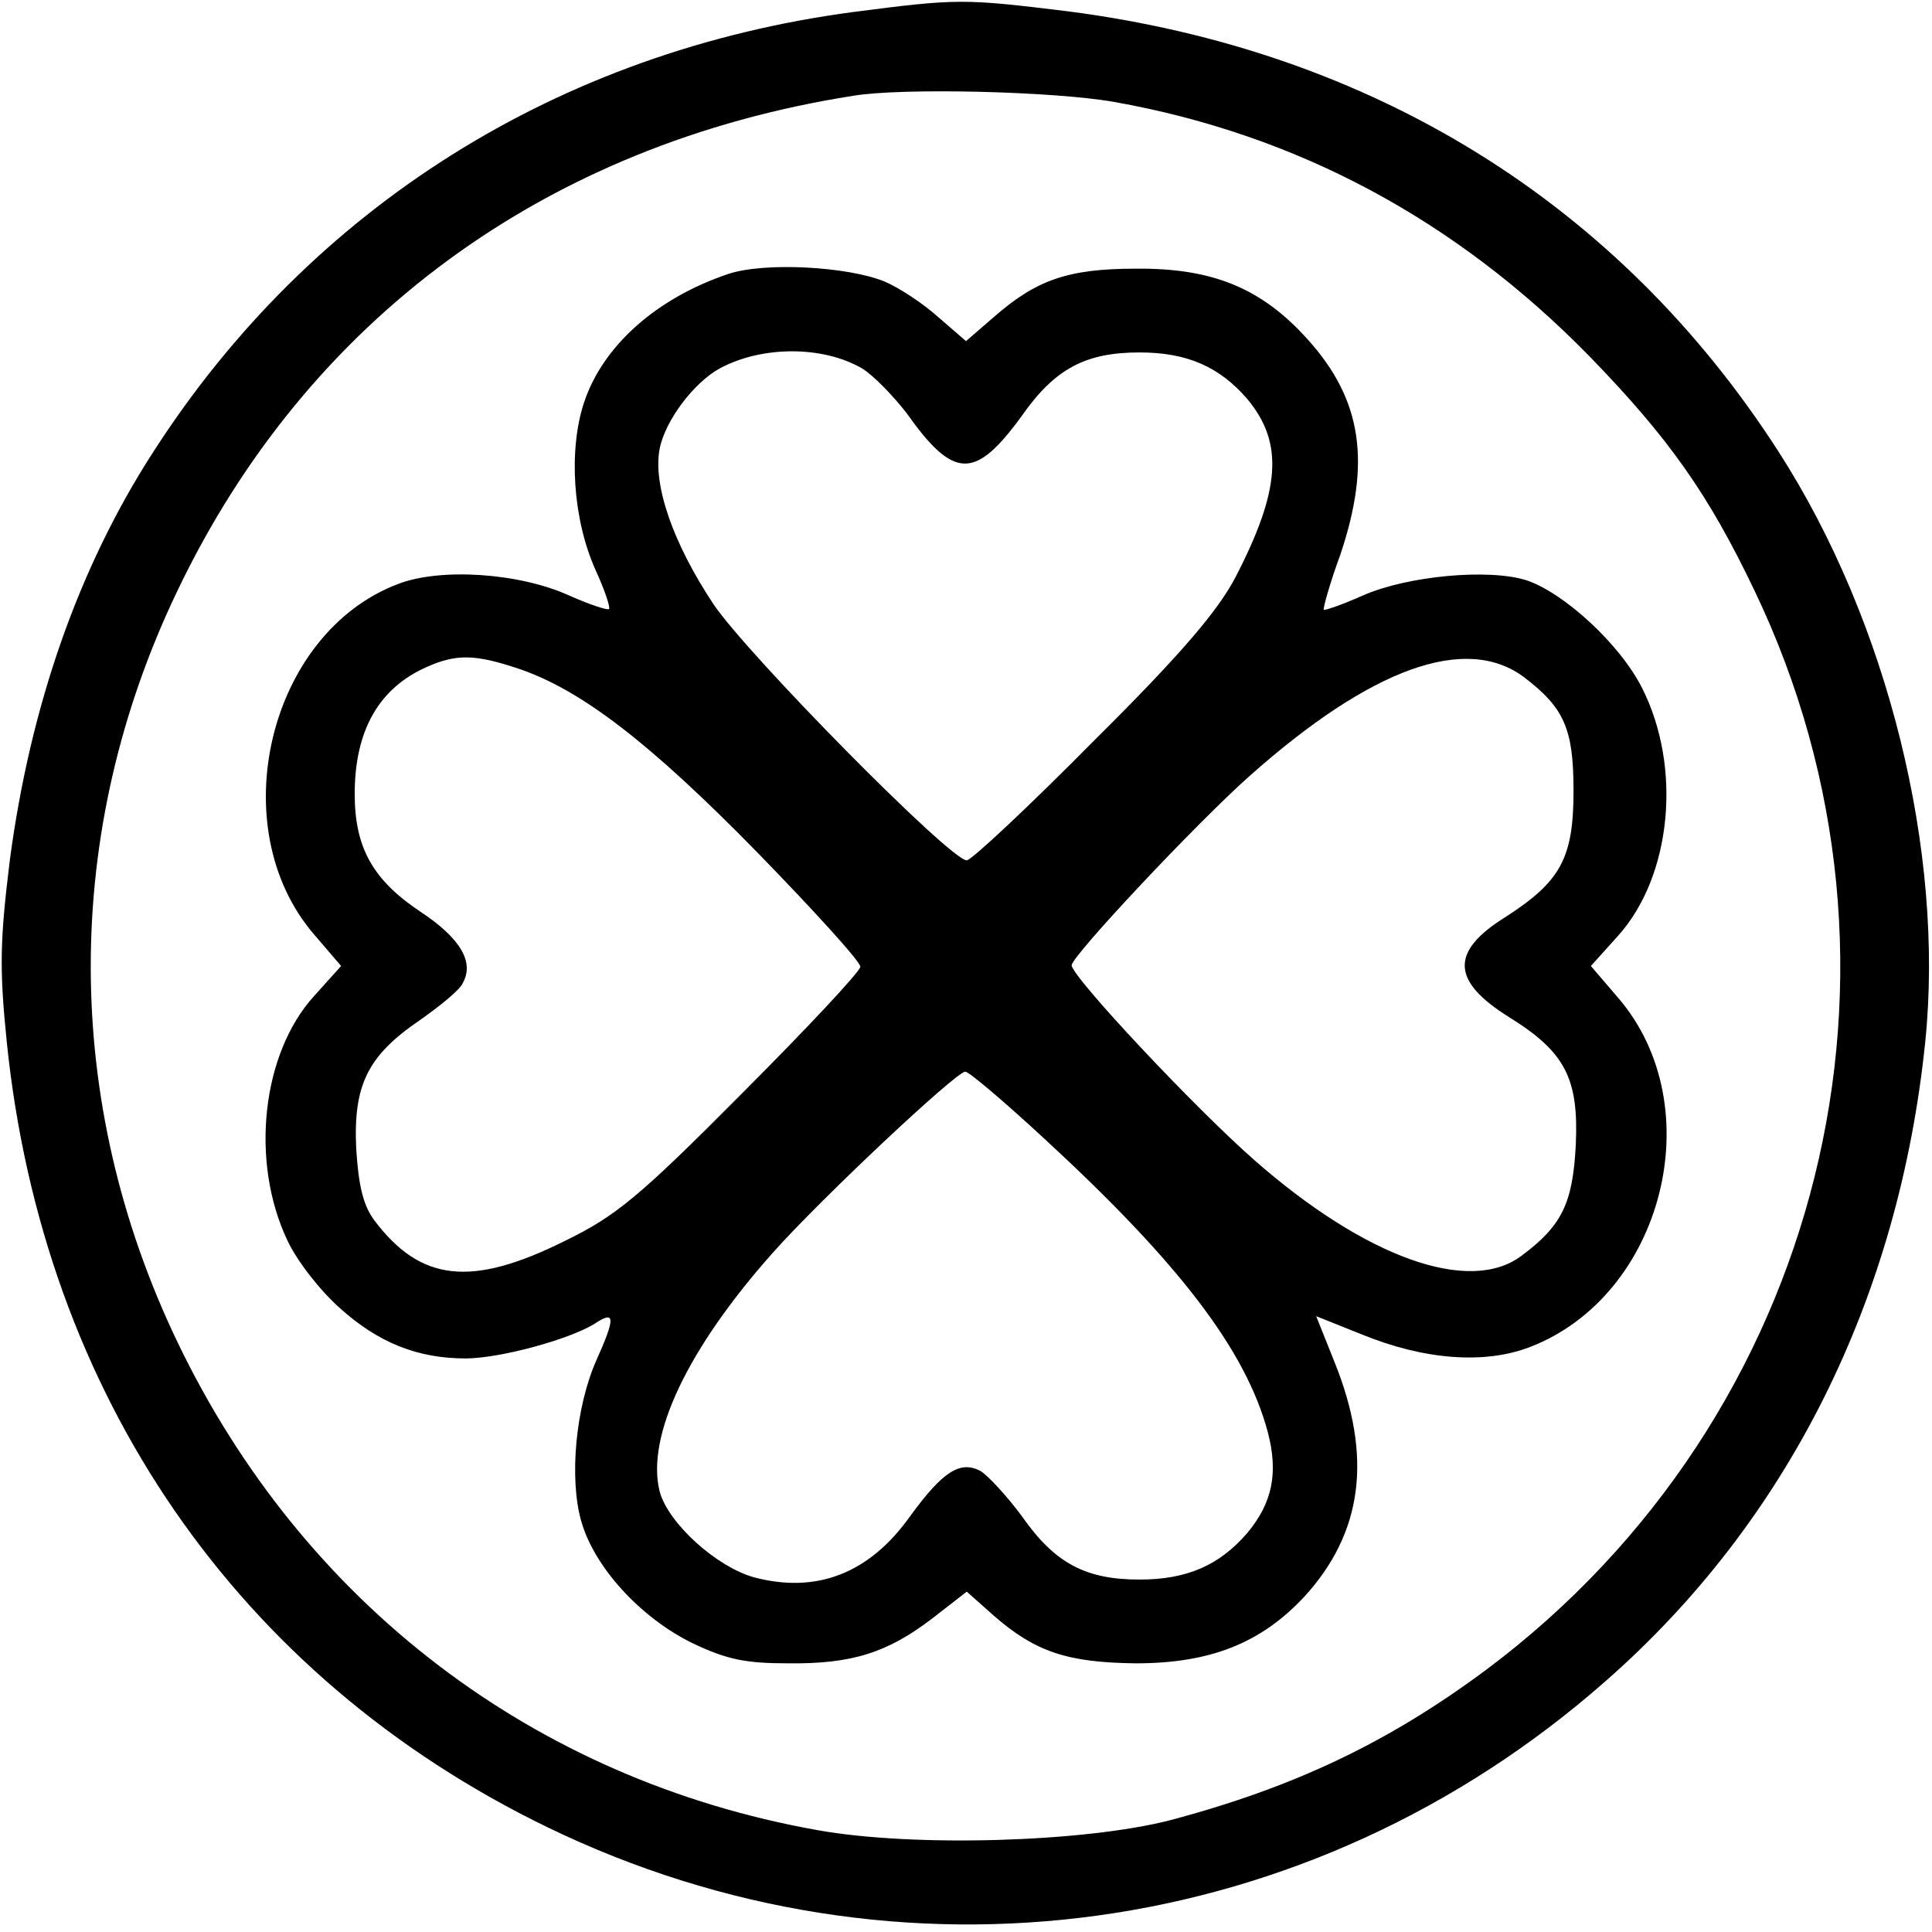 <?xml version="1.0" standalone="no"?>
<!DOCTYPE svg PUBLIC "-//W3C//DTD SVG 20010904//EN"
 "http://www.w3.org/TR/2001/REC-SVG-20010904/DTD/svg10.dtd">
<svg version="1.0" xmlns="http://www.w3.org/2000/svg"
 width="256pt" height="256pt" viewBox="0 0 256 256"
 preserveAspectRatio="xMidYMid meet">

<g transform="translate(0,256) scale(0.1,-0.1)"
fill="#000000" stroke="none">
<path d="M1130 2544 c-390 -52 -719 -259 -927 -583 -99 -153 -163 -337 -190
-541 -13 -106 -14 -143 -4 -241 48 -467 306 -841 716 -1040 466 -226 1011
-151 1402 193 242 212 389 507 424 847 26 253 -50 558 -194 782 -212 330 -539
532 -942 584 -139 17 -146 17 -285 -1z m346 -119 c242 -43 453 -156 630 -337
105 -108 158 -183 219 -311 239 -499 91 -1095 -355 -1429 -129 -96 -254 -156
-420 -200 -113 -29 -339 -36 -467 -13 -376 67 -682 301 -848 647 -153 319
-153 676 0 995 172 360 489 592 895 656 65 11 266 6 346 -8z"/>
<path d="M965 2197 c-95 -32 -166 -95 -191 -170 -21 -63 -15 -155 15 -222 12
-26 20 -50 18 -52 -2 -2 -26 6 -53 18 -66 30 -171 37 -227 15 -171 -65 -233
-322 -111 -464 l36 -42 -36 -40 c-69 -76 -85 -219 -35 -324 12 -26 43 -66 69
-89 51 -46 103 -67 167 -67 45 0 137 25 171 46 27 18 28 9 2 -49 -27 -61 -36
-155 -20 -212 17 -61 78 -128 147 -162 46 -22 71 -27 127 -27 85 -1 132 14
192 60 l45 35 36 -32 c55 -48 98 -62 188 -63 99 0 166 27 223 88 78 85 91 186
40 312 l-24 60 60 -24 c83 -34 163 -40 223 -17 177 68 241 319 117 463 l-36
42 36 40 c71 79 85 223 32 328 -29 58 -103 126 -153 143 -50 16 -158 6 -217
-20 -27 -12 -50 -20 -52 -19 -1 2 8 35 22 73 41 122 29 205 -43 285 -61 68
-126 95 -228 94 -90 0 -132 -15 -188 -64 l-37 -32 -37 32 c-20 18 -52 39 -71
47 -49 20 -159 26 -207 10z m177 -125 c15 -9 41 -36 59 -59 63 -89 91 -89 153
-4 44 63 85 84 156 84 63 0 106 -19 143 -62 48 -58 44 -120 -16 -236 -23 -44
-72 -102 -188 -217 -86 -87 -162 -158 -168 -158 -22 0 -292 274 -336 340 -53
80 -80 157 -71 205 7 37 45 88 80 107 56 30 136 30 188 0z m-455 -398 c83 -28
174 -98 316 -243 75 -77 137 -145 137 -152 0 -6 -71 -82 -158 -169 -137 -138
-167 -162 -235 -195 -123 -61 -190 -53 -251 28 -15 20 -21 47 -24 95 -4 84 15
123 84 170 27 19 53 40 57 49 16 28 -3 60 -56 95 -63 42 -87 85 -87 156 0 84
32 140 95 168 40 18 65 17 122 -2z m1332 -11 c54 -41 66 -69 66 -151 0 -89
-17 -120 -90 -167 -74 -46 -72 -85 5 -133 74 -46 92 -81 88 -169 -4 -77 -18
-107 -72 -147 -69 -52 -207 -2 -353 126 -80 70 -243 244 -243 259 0 12 165
188 236 251 161 143 286 188 363 131z m-635 -612 c178 -164 267 -280 296 -389
14 -54 6 -93 -27 -133 -37 -43 -80 -62 -143 -62 -71 0 -112 21 -156 84 -20 27
-45 54 -55 60 -27 14 -50 -1 -93 -60 -54 -76 -124 -103 -207 -81 -50 14 -114
72 -125 114 -18 73 37 189 150 316 63 71 243 240 255 240 5 0 52 -40 105 -89z"/>
</g>
</svg>
